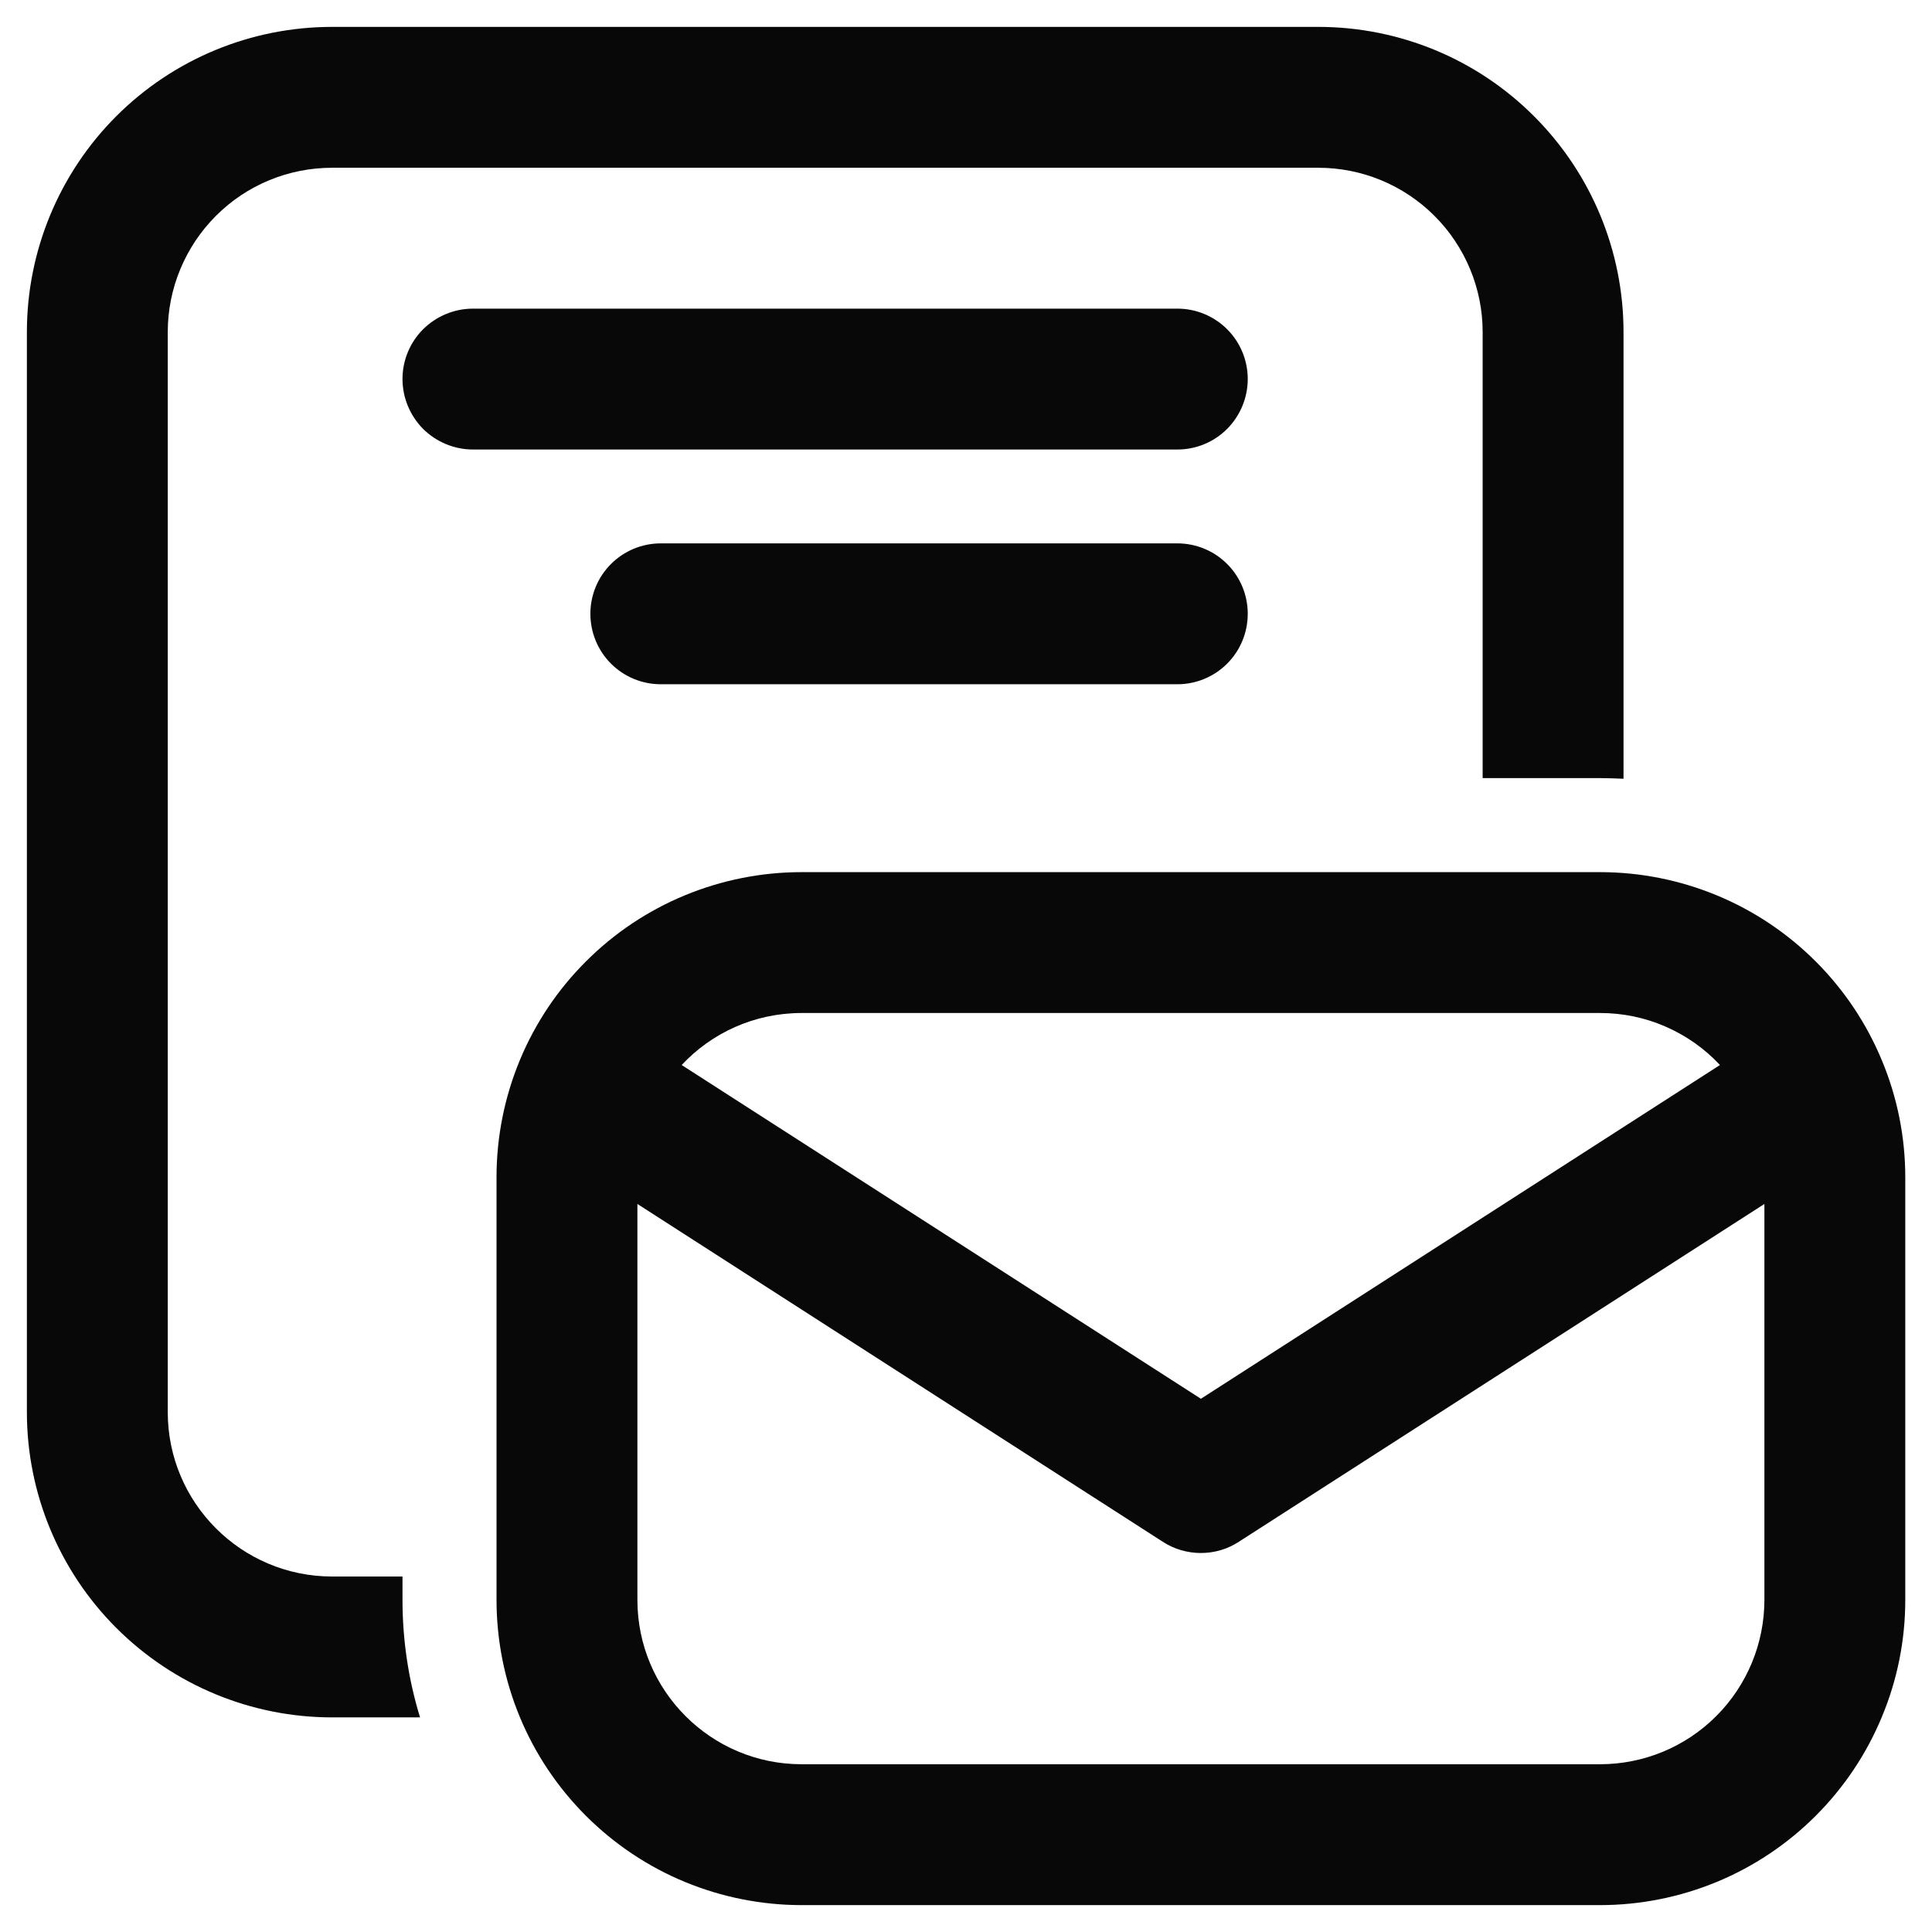 <svg width="12" height="12" viewBox="0 0 12 12" fill="none" xmlns="http://www.w3.org/2000/svg">
<path d="M0.167 2.062C0.167 1.56 0.367 1.077 0.722 0.722C1.078 0.366 1.56 0.167 2.063 0.167H8.188C8.691 0.167 9.173 0.366 9.528 0.722C9.884 1.077 10.084 1.56 10.084 2.062V4.837C10.035 4.835 9.986 4.833 9.938 4.833H9.209V2.062C9.209 1.792 9.101 1.532 8.91 1.341C8.718 1.149 8.459 1.042 8.188 1.042H2.063C1.792 1.042 1.532 1.149 1.341 1.341C1.15 1.532 1.042 1.792 1.042 2.062V8.771C1.042 9.334 1.499 9.792 2.063 9.792H2.5V9.937C2.5 10.191 2.538 10.436 2.609 10.667H2.063C1.56 10.667 1.078 10.467 0.722 10.111C0.367 9.756 0.167 9.274 0.167 8.771V2.062ZM2.938 1.917C2.822 1.917 2.711 1.963 2.628 2.045C2.546 2.127 2.5 2.238 2.5 2.354C2.5 2.47 2.546 2.581 2.628 2.664C2.711 2.746 2.822 2.792 2.938 2.792H7.313C7.429 2.792 7.54 2.746 7.622 2.664C7.704 2.581 7.75 2.47 7.75 2.354C7.75 2.238 7.704 2.127 7.622 2.045C7.54 1.963 7.429 1.917 7.313 1.917H2.938ZM3.667 3.812C3.667 3.696 3.713 3.585 3.795 3.503C3.877 3.421 3.988 3.375 4.104 3.375H7.313C7.429 3.375 7.54 3.421 7.622 3.503C7.704 3.585 7.75 3.696 7.75 3.812C7.75 3.929 7.704 4.04 7.622 4.122C7.54 4.204 7.429 4.25 7.313 4.25H4.104C3.988 4.25 3.877 4.204 3.795 4.122C3.713 4.04 3.667 3.929 3.667 3.812ZM3.084 7.312C3.084 6.81 3.283 6.327 3.639 5.972C3.994 5.616 4.477 5.417 4.979 5.417H9.938C10.187 5.417 10.433 5.466 10.663 5.561C10.893 5.656 11.102 5.796 11.278 5.972C11.454 6.148 11.594 6.357 11.689 6.587C11.785 6.817 11.834 7.064 11.834 7.312V9.937C11.834 10.187 11.785 10.433 11.689 10.663C11.594 10.893 11.454 11.102 11.278 11.278C11.102 11.454 10.893 11.594 10.663 11.689C10.433 11.784 10.187 11.833 9.938 11.833H4.979C4.731 11.833 4.484 11.784 4.254 11.689C4.024 11.594 3.815 11.454 3.639 11.278C3.463 11.102 3.323 10.893 3.228 10.663C3.133 10.433 3.084 10.187 3.084 9.937V7.312ZM4.979 6.292C4.685 6.292 4.42 6.416 4.234 6.615L7.459 8.688L10.683 6.615C10.588 6.513 10.473 6.432 10.344 6.376C10.216 6.32 10.078 6.292 9.938 6.292H4.979ZM3.959 9.937C3.959 10.501 4.416 10.958 4.979 10.958H9.938C10.209 10.958 10.468 10.851 10.66 10.659C10.851 10.468 10.959 10.208 10.959 9.937V7.478L7.695 9.576C7.625 9.622 7.543 9.646 7.459 9.646C7.375 9.646 7.292 9.622 7.222 9.576L3.959 7.478V9.937Z" fill="#080808"/>
</svg>
